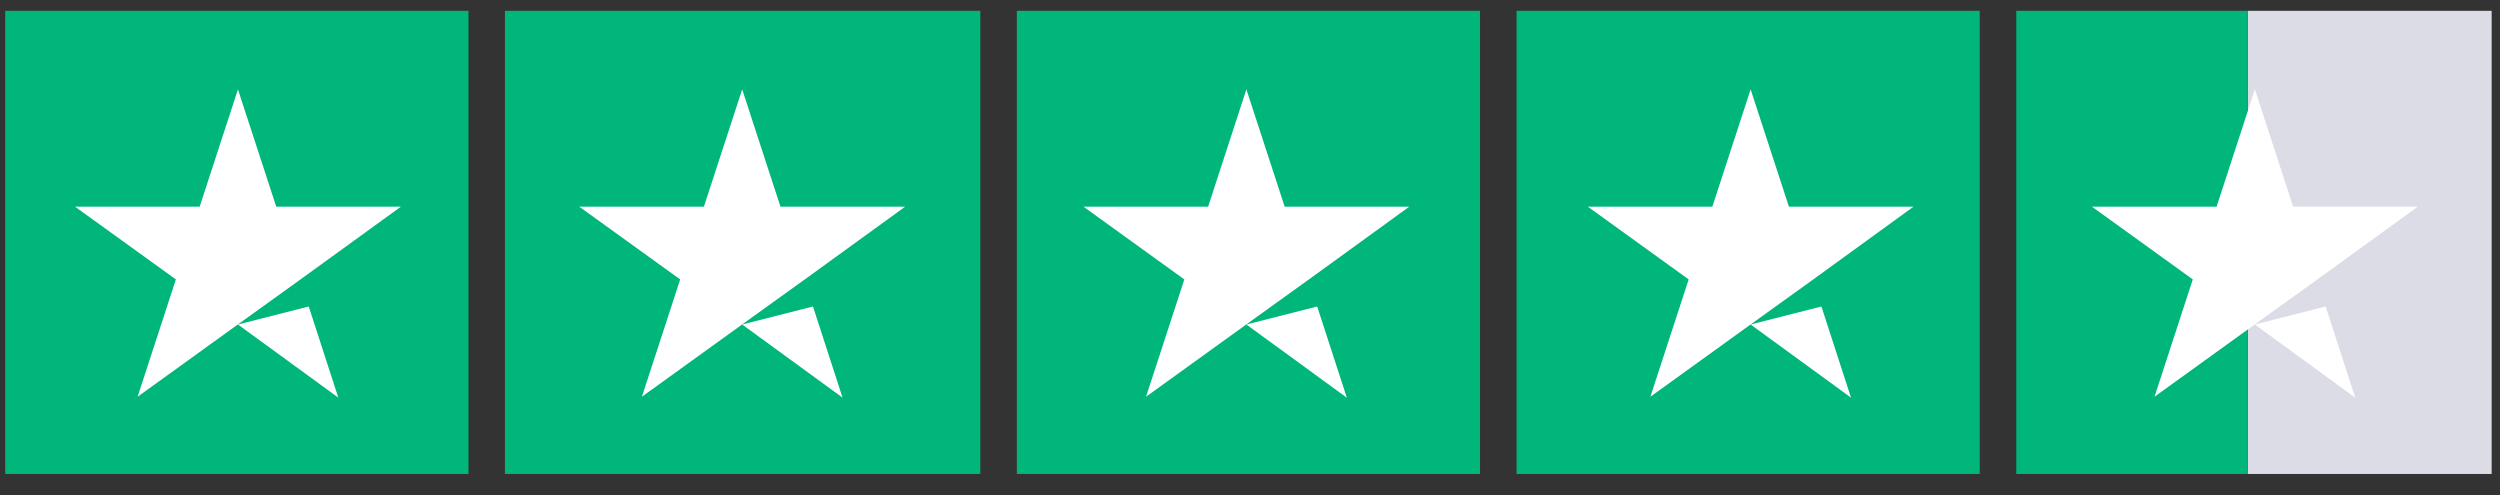 <svg id="ee0260f3-e330-4076-b25a-fb014a42a36a" data-name="Layer 1" xmlns="http://www.w3.org/2000/svg" width="111" height="22" viewBox="0 0 111 22"><rect x="0" y="0" width="111" height="22" fill="#333333" stroke="none"/><title>trustpilot-starsArtboard 1</title><path d="M20.8.48H.232V21.045H20.8Z" fill="#00b67a"/><path d="M43.525.48H22.419V21.044H43.525Z" fill="#00b67a"/><path d="M65.713.48H45.148V21.044H65.713Z" fill="#00b67a"/><path d="M87.9.48H67.336V21.044H87.9Z" fill="#00b67a"/><path d="M110.629.48H99.806V21.044h10.823Z" fill="#dcdce6"/><path d="M99.805.48H89.523V21.044H99.805Z" fill="#00b67a"/><path d="M10.565,14.408l3.143-.8,1.313,4.047ZM17.8,9.177H12.265l-1.7-5.209-1.7,5.209H3.332l4.477,3.229-1.7,5.21,4.478-3.229,2.755-1.981L17.8,9.177Z" fill="#fff"/><path d="M32.953,14.408l3.143-.8,1.313,4.047Zm7.233-5.231H34.653l-1.7-5.209-1.7,5.209H25.72L30.2,12.406l-1.7,5.209,4.478-3.229,2.756-1.981,4.456-3.229Z" fill="#fff"/><path d="M55.34,14.408l3.143-.8L59.8,17.659Zm7.233-5.231H57.04l-1.7-5.209-1.7,5.209H48.107l4.477,3.229-1.7,5.209,4.477-3.229,2.756-1.981,4.456-3.229Z" fill="#fff"/><path d="M77.728,14.408l3.143-.8,1.313,4.047Zm7.233-5.231H79.428l-1.7-5.209-1.7,5.209H70.5l4.477,3.229-1.7,5.209,4.478-3.229,2.756-1.981L84.96,9.176Z" fill="#fff"/><path d="M100.116,14.408l3.143-.8,1.313,4.047Zm7.233-5.231h-5.533l-1.7-5.209-1.7,5.209H92.883l4.477,3.229-1.7,5.209,4.477-3.229,2.756-1.981,4.456-3.229Z" fill="#fff"/></svg>